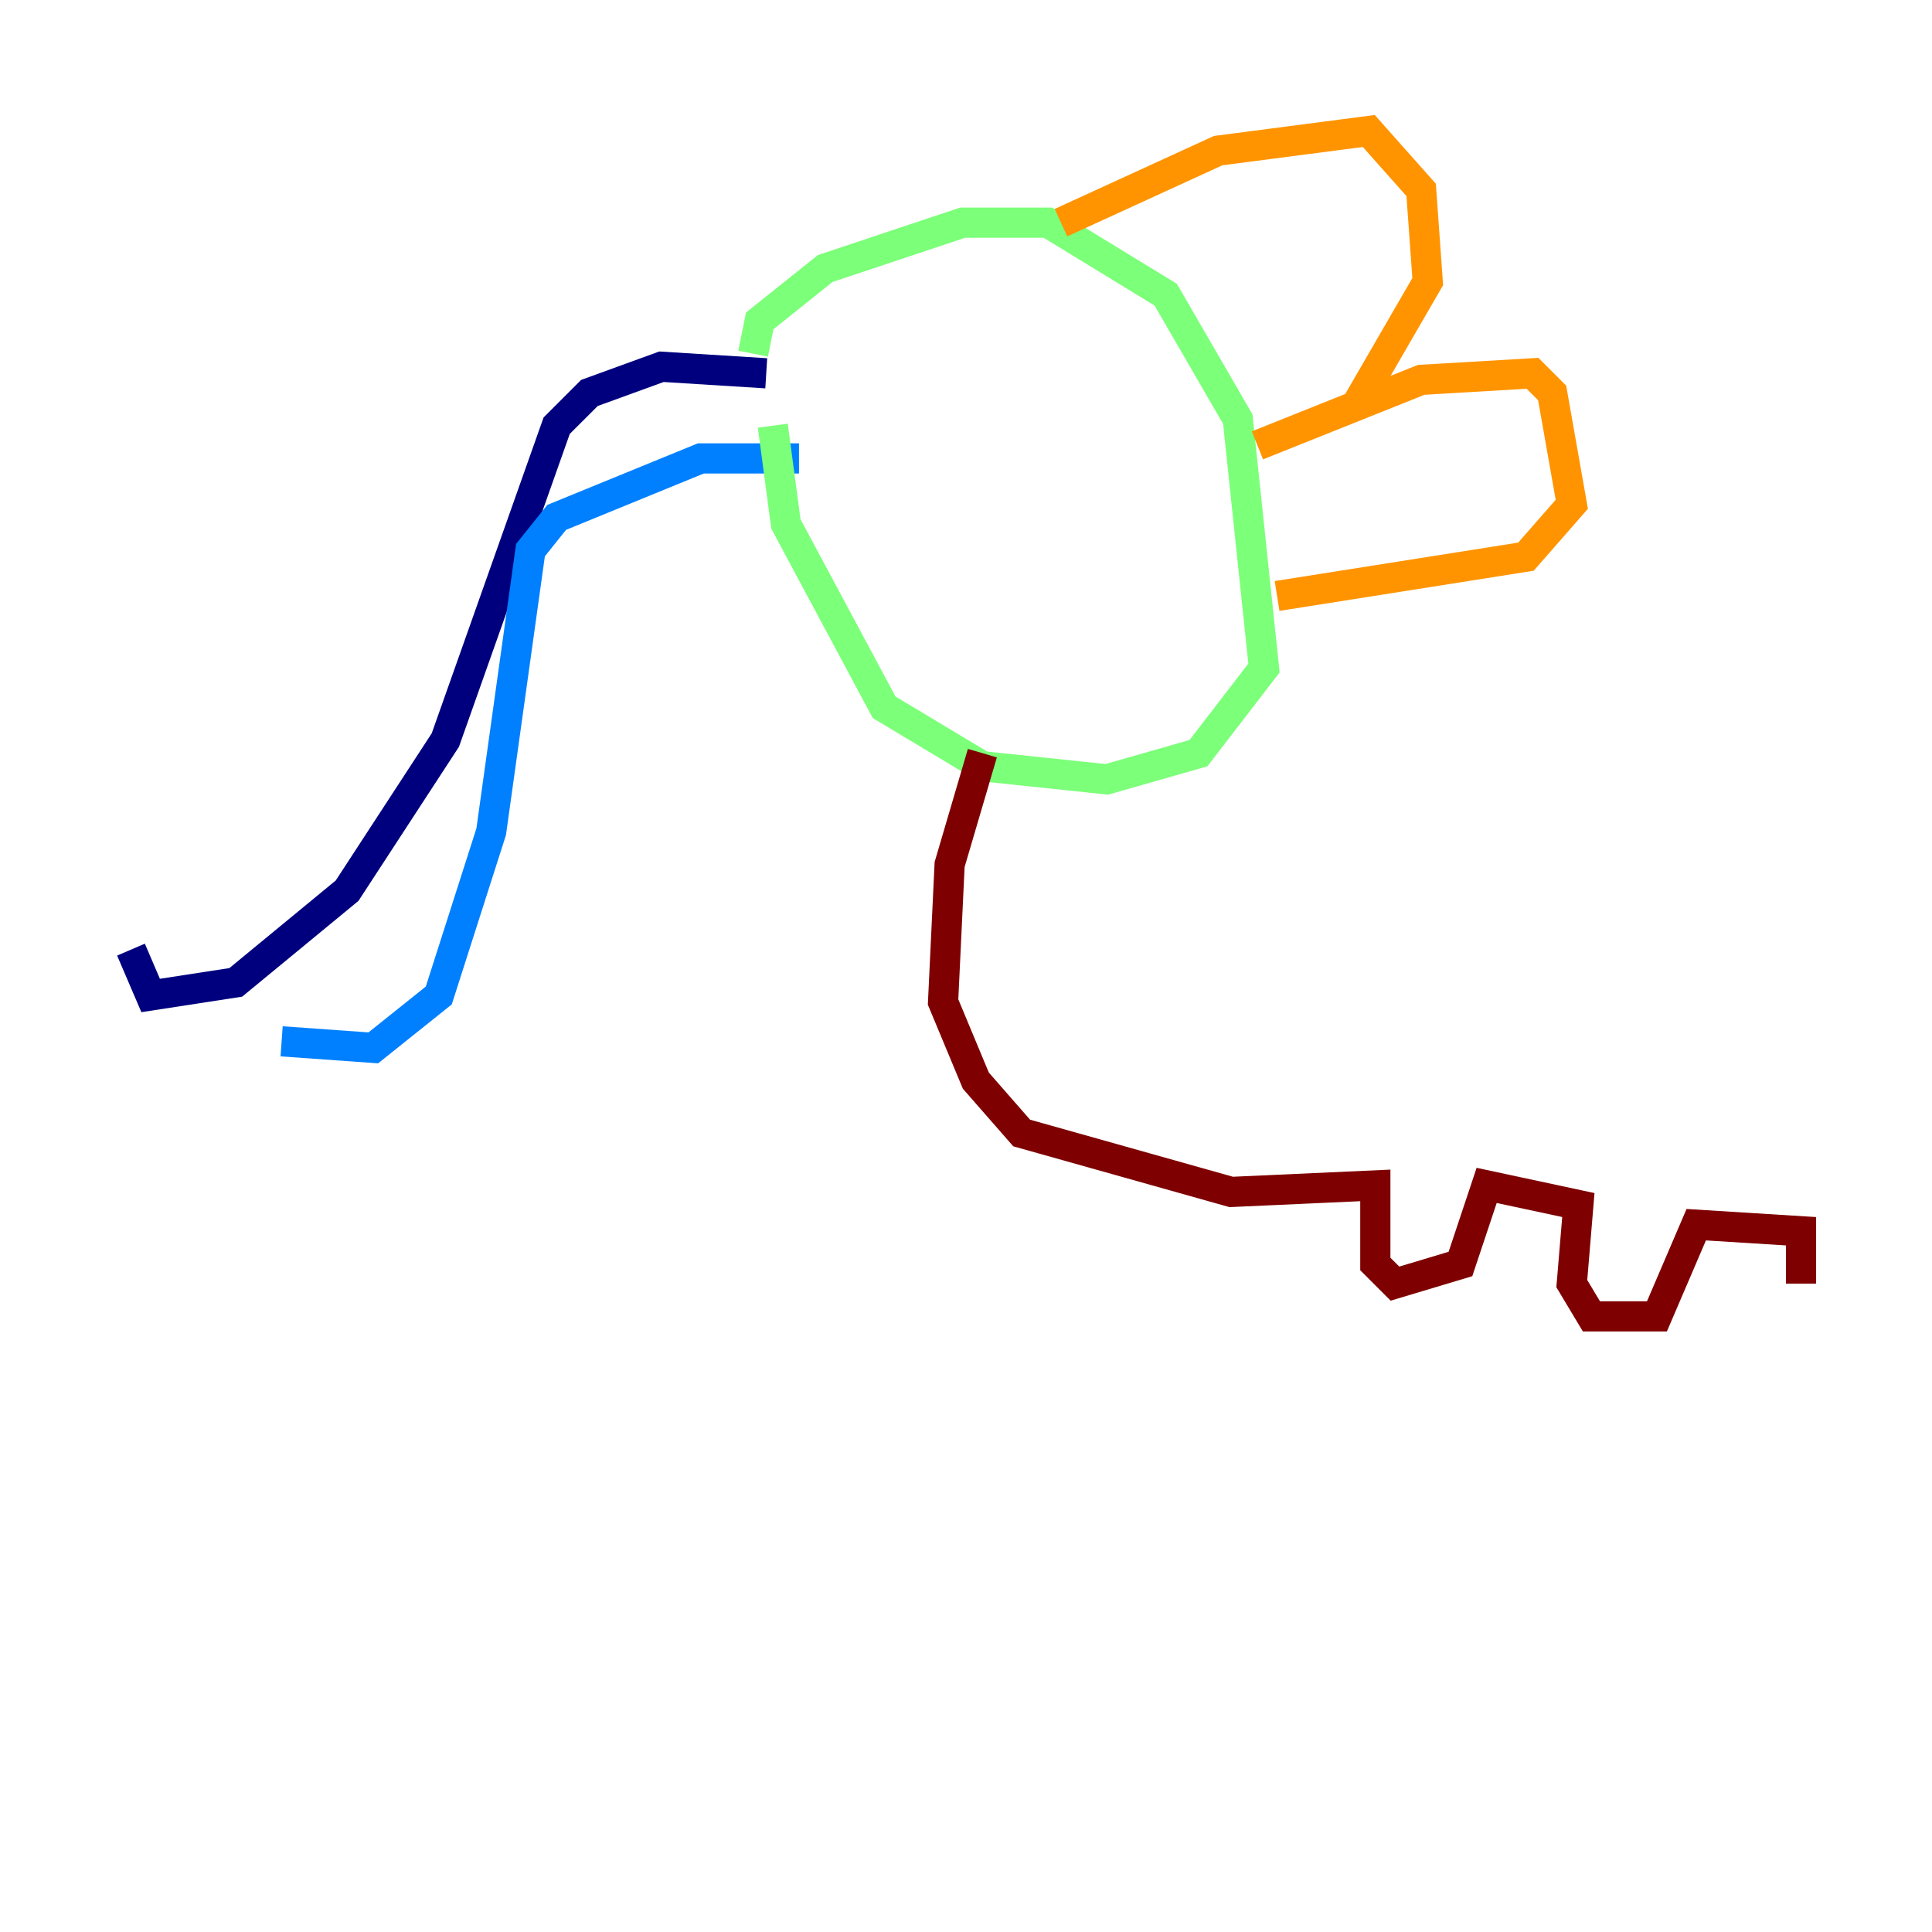 <?xml version="1.0" encoding="utf-8" ?>
<svg baseProfile="tiny" height="128" version="1.2" viewBox="0,0,128,128" width="128" xmlns="http://www.w3.org/2000/svg" xmlns:ev="http://www.w3.org/2001/xml-events" xmlns:xlink="http://www.w3.org/1999/xlink"><defs /><polyline fill="none" points="50.766,24.732 43.824,24.298 39.051,26.034 36.881,28.203 29.505,49.031 22.997,59.01 15.62,65.085 9.98,65.953 8.678,62.915" stroke="#00007f" stroke-width="2" /><polyline fill="none" points="52.936,30.373 46.427,30.373 36.881,34.278 35.146,36.447 32.542,55.105 29.071,65.953 24.732,69.424 18.658,68.99" stroke="#0080ff" stroke-width="2" /><polyline fill="none" points="49.898,23.43 50.332,21.261 54.671,17.79 63.783,14.752 69.424,14.752 77.234,19.525 82.007,27.77 83.742,44.258 79.403,49.898 73.329,51.634 65.085,50.766 58.576,46.861 52.068,34.712 51.2,28.203" stroke="#7cff79" stroke-width="2" /><polyline fill="none" points="70.291,14.752 80.705,9.98 90.685,8.678 94.156,12.583 94.59,18.658 89.817,26.902 83.308,29.505 94.156,25.166 101.532,24.732 102.834,26.034 104.136,33.41 101.098,36.881 84.61,39.485" stroke="#ff9400" stroke-width="2" /><polyline fill="none" points="65.085,49.898 62.915,57.275 62.481,66.386 64.651,71.593 67.688,75.064 81.573,78.969 91.119,78.536 91.119,83.742 92.42,85.044 96.759,83.742 98.495,78.536 104.57,79.837 104.136,85.044 105.437,87.214 109.776,87.214 112.38,81.139 119.322,81.573 119.322,85.044" stroke="#7f0000" stroke-width="2" /></svg>